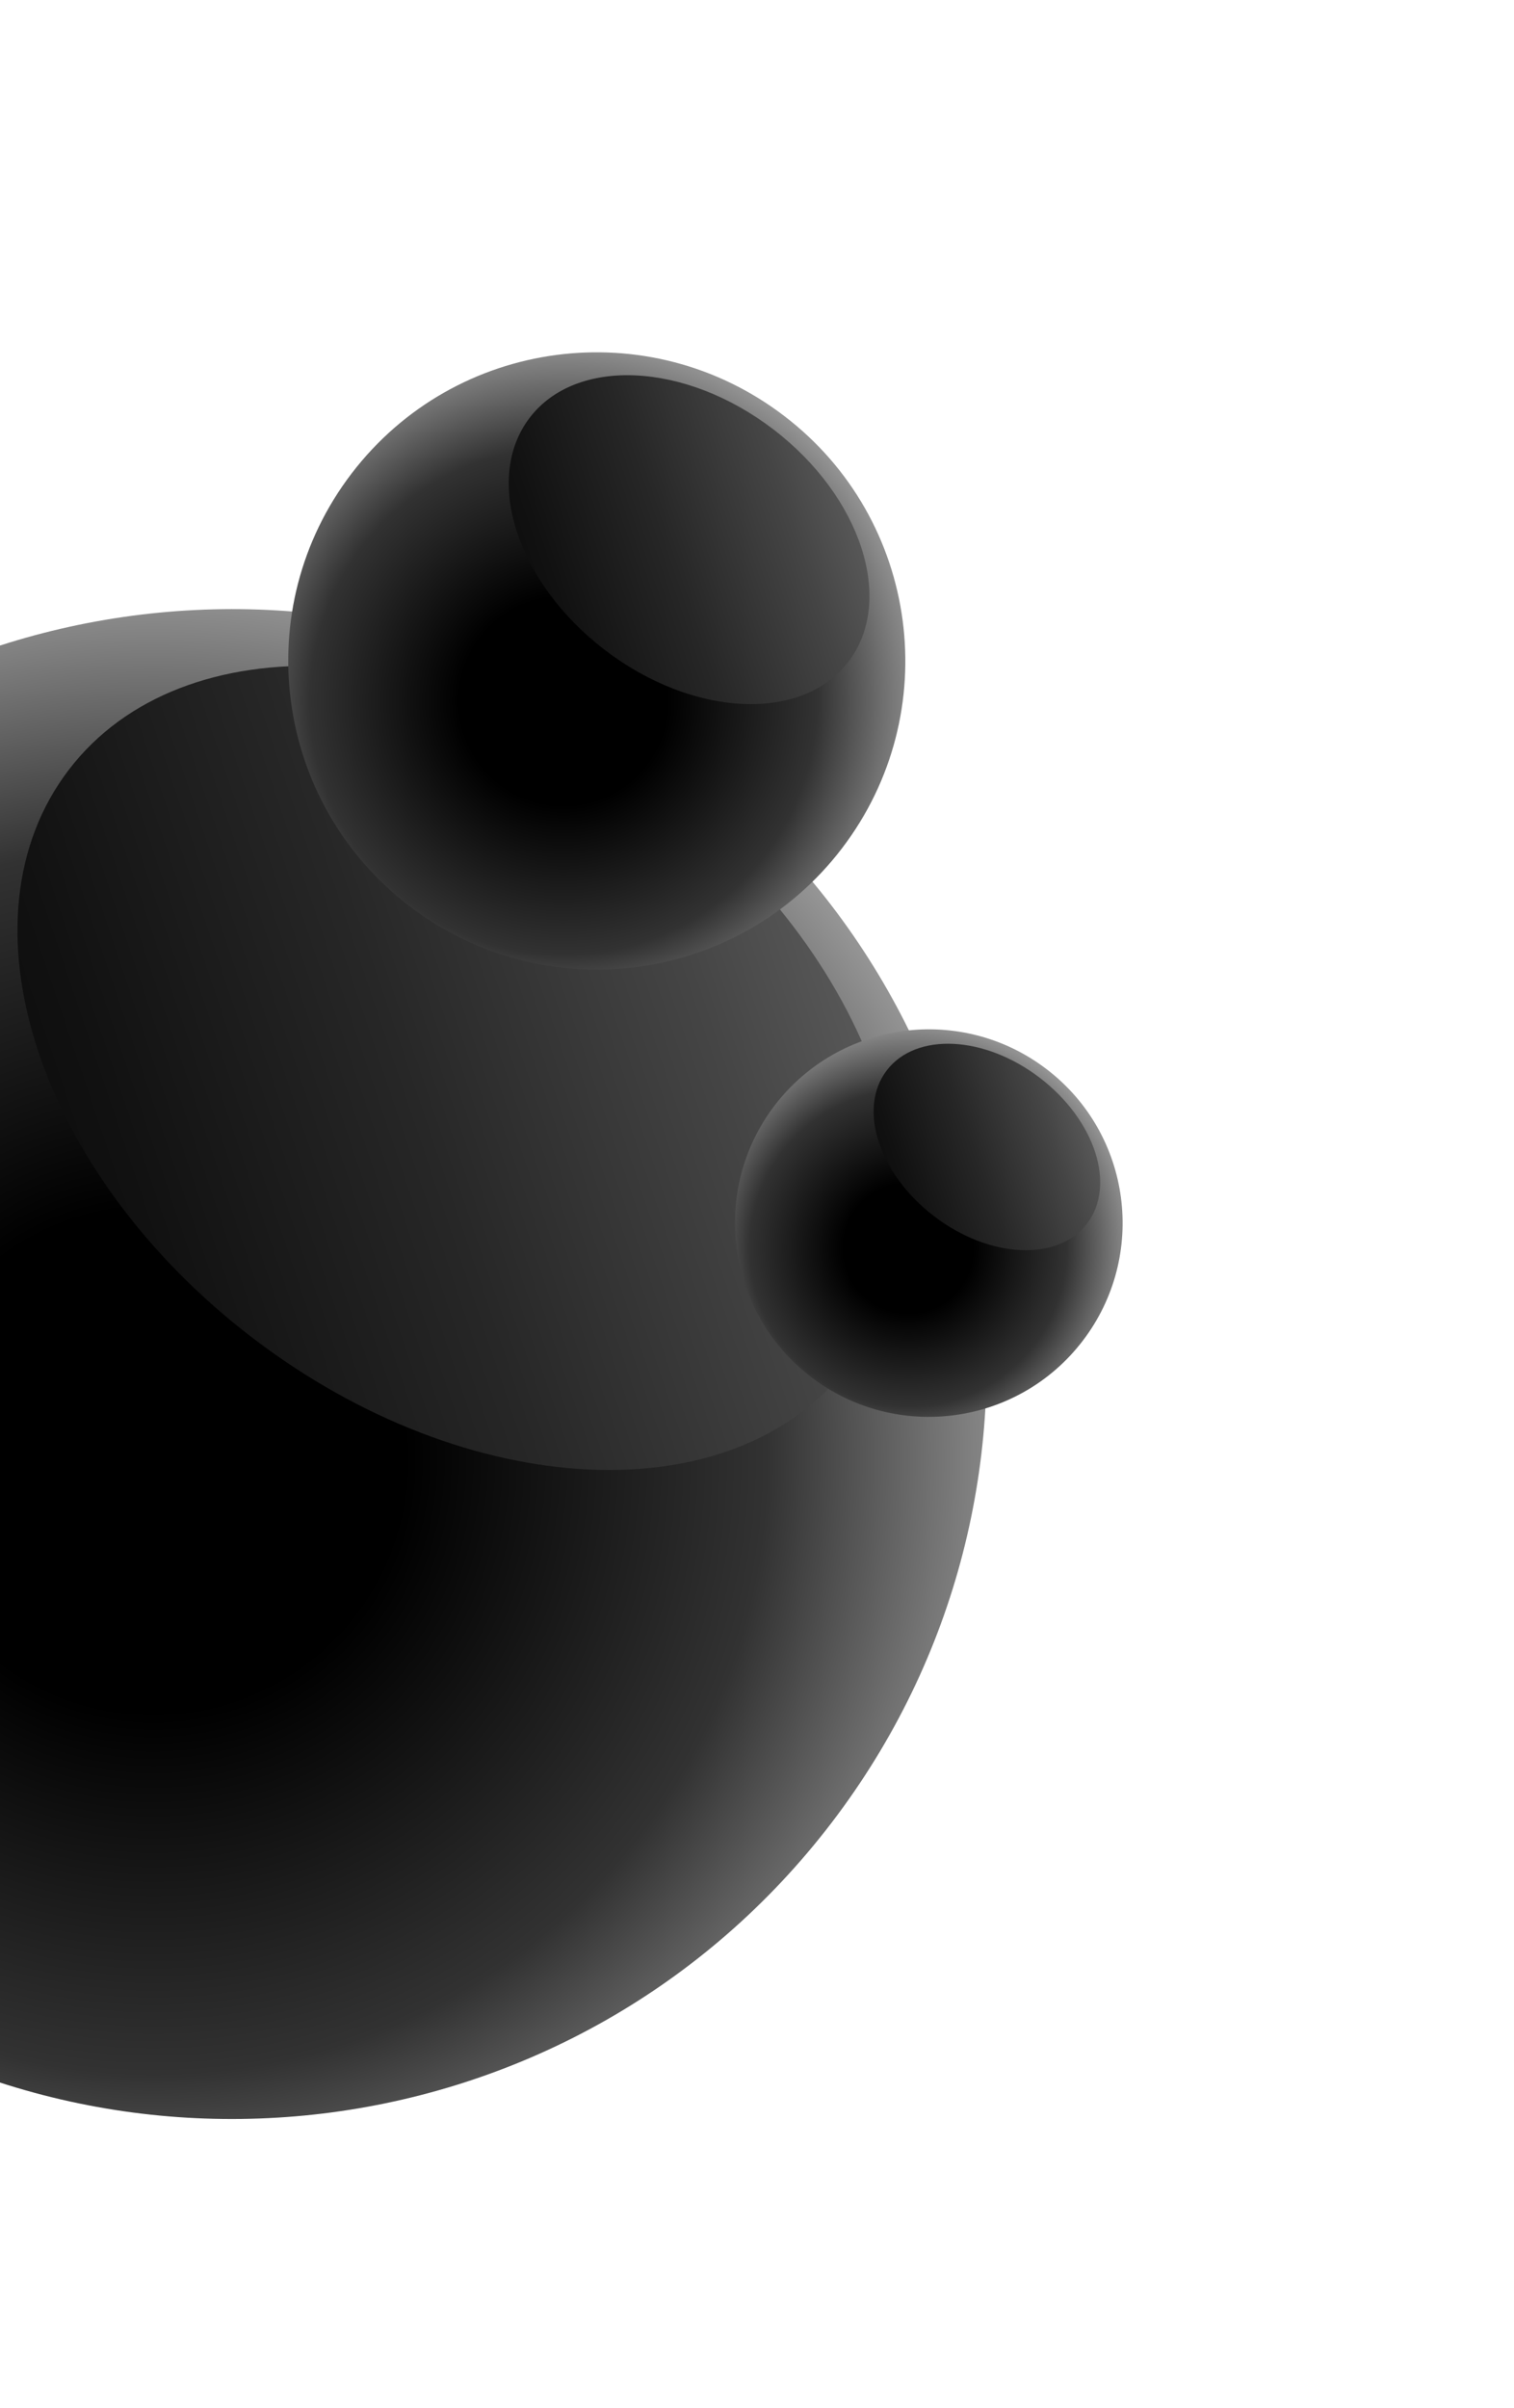 <svg width="363" height="577" viewBox="0 0 363 577" fill="none" xmlns="http://www.w3.org/2000/svg">
<g clip-path="url(#clip0_53_502)" filter="url(#filter0_d_53_502)">
<path d="M199.359 432.812C138.678 512.143 25.101 527.245 -54.266 466.536C-133.634 405.826 -148.788 292.256 -88.107 212.926C-27.425 133.595 86.152 118.493 165.519 179.202C244.886 239.911 260.04 353.481 199.359 432.812Z" fill="url(#paint0_radial_53_502)"/>
<path d="M203.309 323.361C175.998 359.065 112.046 355.979 60.474 316.531C8.846 277.04 -10.815 216.169 16.496 180.465C43.806 144.76 107.802 147.789 159.373 187.237C210.902 226.742 230.62 287.656 203.309 323.361Z" fill="url(#paint1_linear_53_502)"/>
<path d="M201.832 199.339C177.032 231.762 130.582 237.938 98.144 213.126C65.707 188.314 59.509 141.867 84.31 109.445C109.153 76.966 155.56 70.846 187.997 95.658C220.478 120.413 226.676 166.86 201.832 199.339Z" fill="url(#paint2_radial_53_502)"/>
<path d="M203.43 154.55C192.263 169.149 166.121 167.897 145.005 151.746C123.89 135.594 115.839 110.691 127.006 96.093C138.173 81.494 164.315 82.745 185.431 98.896C206.546 115.048 214.596 139.951 203.43 154.55Z" fill="url(#paint3_linear_53_502)"/>
<path d="M259.592 317.303C244.01 337.674 214.842 341.552 194.462 325.963C174.083 310.375 170.191 281.208 185.772 260.838C201.41 240.511 230.579 236.632 250.959 252.221C271.338 267.81 275.173 296.933 259.592 317.303Z" fill="url(#paint4_radial_53_502)"/>
<path d="M260.622 289.21C253.61 298.377 237.184 297.562 223.937 287.43C210.691 277.297 205.605 261.657 212.616 252.49C219.628 243.324 236.054 244.139 249.301 254.271C262.604 264.447 267.633 280.044 260.622 289.21Z" fill="url(#paint5_linear_53_502)"/>
</g>
<defs>
<filter id="filter0_d_53_502" x="-202" y="0" width="568.229" height="584.479" filterUnits="userSpaceOnUse" color-interpolation-filters="sRGB">
<feFlood flood-opacity="0" result="BackgroundImageFix"/>
<feColorMatrix in="SourceAlpha" type="matrix" values="0 0 0 0 0 0 0 0 0 0 0 0 0 0 0 0 0 0 127 0" result="hardAlpha"/>
<feOffset dy="4"/>
<feGaussianBlur stdDeviation="2"/>
<feComposite in2="hardAlpha" operator="out"/>
<feColorMatrix type="matrix" values="0 0 0 0 0 0 0 0 0 0 0 0 0 0 0 0 0 0 0.25 0"/>
<feBlend mode="normal" in2="BackgroundImageFix" result="effect1_dropShadow_53_502"/>
<feBlend mode="normal" in="SourceGraphic" in2="effect1_dropShadow_53_502" result="shape"/>
</filter>
<radialGradient id="paint0_radial_53_502" cx="0" cy="0" r="1" gradientUnits="userSpaceOnUse" gradientTransform="translate(36.184 346.405) rotate(37.413) scale(217.144 217.044)">
<stop offset="0.28"/>
<stop offset="0.683" stop-color="#323232"/>
<stop offset="1" stop-color="#9E9E9E"/>
</radialGradient>
<linearGradient id="paint1_linear_53_502" x1="-127.144" y1="331.618" x2="310.843" y2="184.132" gradientUnits="userSpaceOnUse">
<stop offset="0.075"/>
<stop offset="0.213" stop-color="#040404"/>
<stop offset="0.361" stop-color="#111111"/>
<stop offset="0.514" stop-color="#272727"/>
<stop offset="0.671" stop-color="#454545"/>
<stop offset="0.83" stop-color="#6C6C6C"/>
<stop offset="0.99" stop-color="#9B9B9B"/>
<stop offset="1" stop-color="#9E9E9E"/>
</linearGradient>
<radialGradient id="paint2_radial_53_502" cx="0" cy="0" r="1" gradientUnits="userSpaceOnUse" gradientTransform="translate(135.084 163.983) rotate(37.413) scale(88.812 88.772)">
<stop offset="0.28"/>
<stop offset="0.683" stop-color="#323232"/>
<stop offset="1" stop-color="#9E9E9E"/>
</radialGradient>
<linearGradient id="paint3_linear_53_502" x1="68.284" y1="157.935" x2="247.416" y2="97.615" gradientUnits="userSpaceOnUse">
<stop offset="0.075"/>
<stop offset="0.213" stop-color="#040404"/>
<stop offset="0.361" stop-color="#111111"/>
<stop offset="0.514" stop-color="#272727"/>
<stop offset="0.671" stop-color="#454545"/>
<stop offset="0.83" stop-color="#6C6C6C"/>
<stop offset="0.99" stop-color="#9B9B9B"/>
<stop offset="1" stop-color="#9E9E9E"/>
</linearGradient>
<radialGradient id="paint4_radial_53_502" cx="0" cy="0" r="1" gradientUnits="userSpaceOnUse" gradientTransform="translate(217.747 295.123) rotate(37.413) scale(55.729 55.704)">
<stop offset="0.28"/>
<stop offset="0.683" stop-color="#323232"/>
<stop offset="1" stop-color="#9E9E9E"/>
</radialGradient>
<linearGradient id="paint5_linear_53_502" x1="175.83" y1="291.329" x2="288.235" y2="253.478" gradientUnits="userSpaceOnUse">
<stop offset="0.075"/>
<stop offset="0.213" stop-color="#040404"/>
<stop offset="0.361" stop-color="#111111"/>
<stop offset="0.514" stop-color="#272727"/>
<stop offset="0.671" stop-color="#454545"/>
<stop offset="0.83" stop-color="#6C6C6C"/>
<stop offset="0.99" stop-color="#9B9B9B"/>
<stop offset="1" stop-color="#9E9E9E"/>
</linearGradient>
<clipPath id="clip0_53_502">
<rect width="361.921" height="448.952" fill="white" transform="translate(74.763) rotate(37.413)"/>
</clipPath>
</defs>
</svg>
